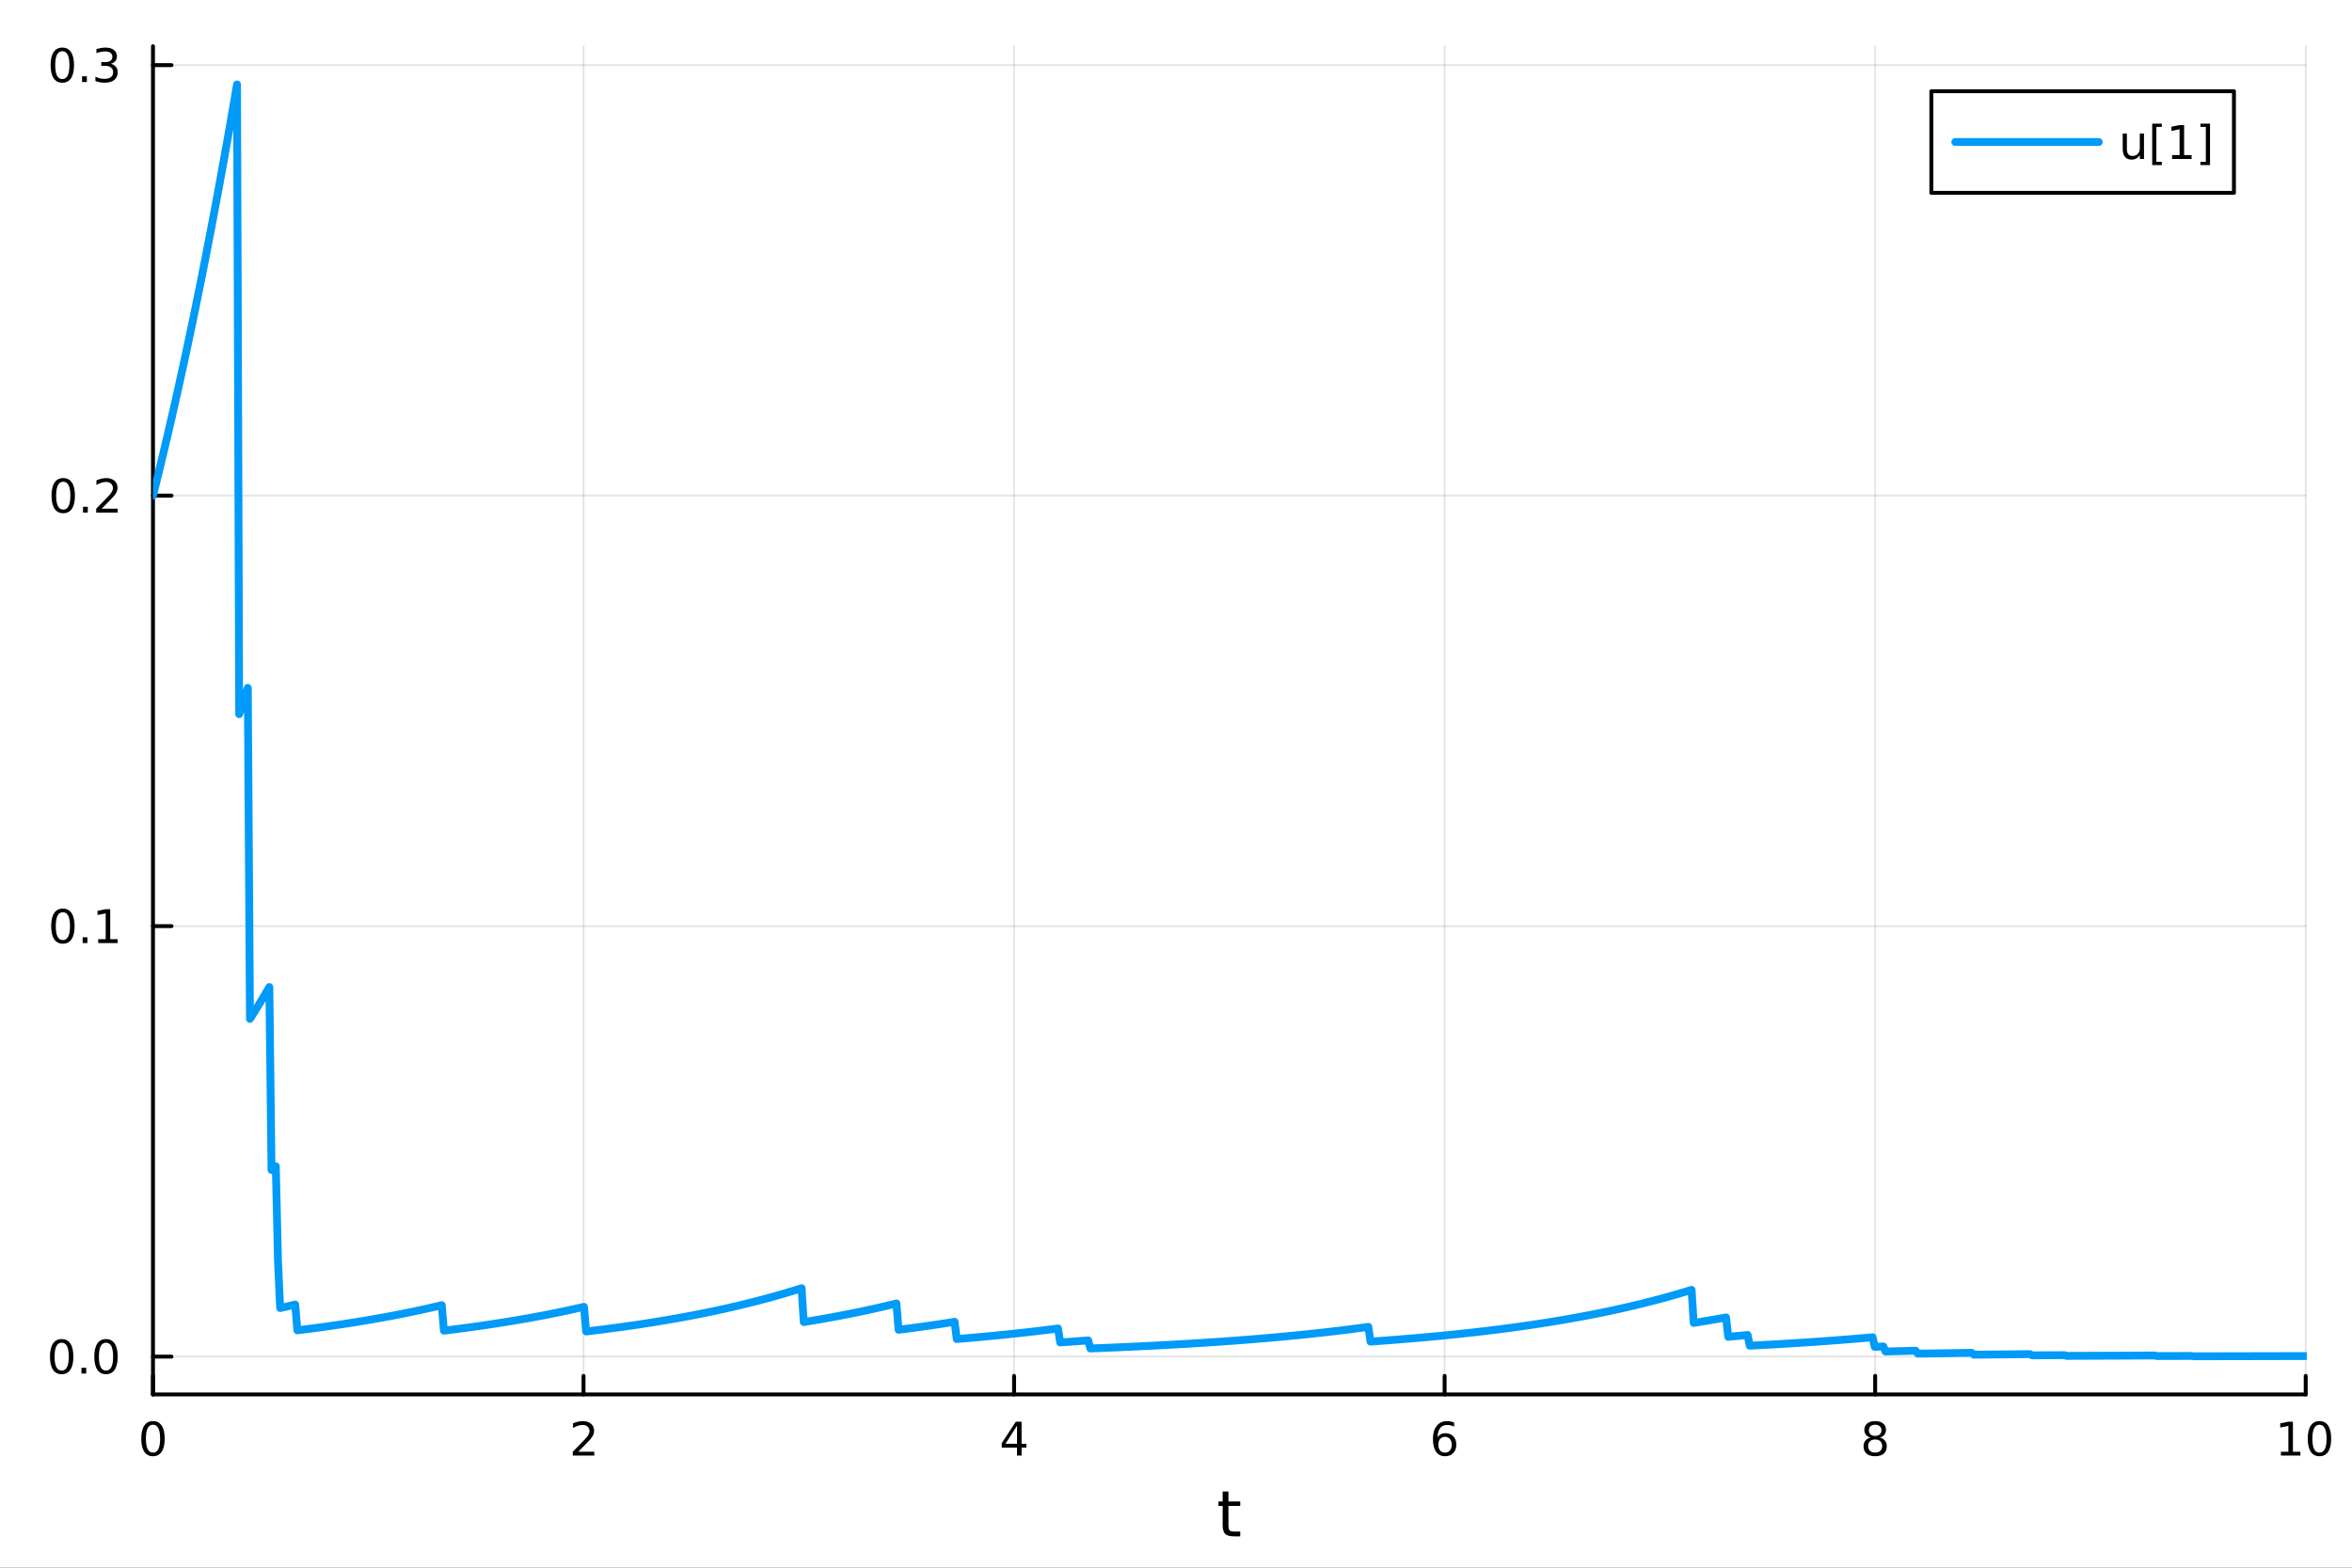 <?xml version="1.0" encoding="utf-8"?>
<svg xmlns="http://www.w3.org/2000/svg" xmlns:xlink="http://www.w3.org/1999/xlink" width="600" height="400" viewBox="0 0 2400 1600">
<rect x="0" y="0" width="2400" height="1600" fill="#333333" stroke="none"/>
<defs>
  <clipPath id="clip880">
    <rect x="0" y="0" width="2400" height="1600"/>
  </clipPath>
</defs>
<path clip-path="url(#clip880)" d="M0 1600 L2400 1600 L2400 0 L0 0  Z" fill="#ffffff" fill-rule="evenodd" fill-opacity="1"/>
<defs>
  <clipPath id="clip881">
    <rect x="480" y="0" width="1681" height="1600"/>
  </clipPath>
</defs>
<path clip-path="url(#clip880)" d="M156.112 1423.18 L2352.76 1423.18 L2352.76 47.244 L156.112 47.244  Z" fill="#ffffff" fill-rule="evenodd" fill-opacity="1"/>
<defs>
  <clipPath id="clip882">
    <rect x="156" y="47" width="2198" height="1377"/>
  </clipPath>
</defs>
<polyline clip-path="url(#clip882)" style="stroke:#000000; stroke-linecap:round; stroke-linejoin:round; stroke-width:2; stroke-opacity:0.1; fill:none" points="156.112,1423.18 156.112,47.244 "/>
<polyline clip-path="url(#clip882)" style="stroke:#000000; stroke-linecap:round; stroke-linejoin:round; stroke-width:2; stroke-opacity:0.1; fill:none" points="595.441,1423.18 595.441,47.244 "/>
<polyline clip-path="url(#clip882)" style="stroke:#000000; stroke-linecap:round; stroke-linejoin:round; stroke-width:2; stroke-opacity:0.1; fill:none" points="1034.77,1423.18 1034.77,47.244 "/>
<polyline clip-path="url(#clip882)" style="stroke:#000000; stroke-linecap:round; stroke-linejoin:round; stroke-width:2; stroke-opacity:0.1; fill:none" points="1474.1,1423.18 1474.1,47.244 "/>
<polyline clip-path="url(#clip882)" style="stroke:#000000; stroke-linecap:round; stroke-linejoin:round; stroke-width:2; stroke-opacity:0.1; fill:none" points="1913.43,1423.18 1913.43,47.244 "/>
<polyline clip-path="url(#clip882)" style="stroke:#000000; stroke-linecap:round; stroke-linejoin:round; stroke-width:2; stroke-opacity:0.1; fill:none" points="2352.76,1423.18 2352.76,47.244 "/>
<polyline clip-path="url(#clip882)" style="stroke:#000000; stroke-linecap:round; stroke-linejoin:round; stroke-width:2; stroke-opacity:0.1; fill:none" points="156.112,1384.58 2352.76,1384.58 "/>
<polyline clip-path="url(#clip882)" style="stroke:#000000; stroke-linecap:round; stroke-linejoin:round; stroke-width:2; stroke-opacity:0.1; fill:none" points="156.112,945.209 2352.76,945.209 "/>
<polyline clip-path="url(#clip882)" style="stroke:#000000; stroke-linecap:round; stroke-linejoin:round; stroke-width:2; stroke-opacity:0.1; fill:none" points="156.112,505.837 2352.76,505.837 "/>
<polyline clip-path="url(#clip882)" style="stroke:#000000; stroke-linecap:round; stroke-linejoin:round; stroke-width:2; stroke-opacity:0.1; fill:none" points="156.112,66.465 2352.76,66.465 "/>
<polyline clip-path="url(#clip880)" style="stroke:#000000; stroke-linecap:round; stroke-linejoin:round; stroke-width:4; stroke-opacity:1; fill:none" points="156.112,1423.18 2352.76,1423.18 "/>
<polyline clip-path="url(#clip880)" style="stroke:#000000; stroke-linecap:round; stroke-linejoin:round; stroke-width:4; stroke-opacity:1; fill:none" points="156.112,1423.18 156.112,1404.28 "/>
<polyline clip-path="url(#clip880)" style="stroke:#000000; stroke-linecap:round; stroke-linejoin:round; stroke-width:4; stroke-opacity:1; fill:none" points="595.441,1423.18 595.441,1404.28 "/>
<polyline clip-path="url(#clip880)" style="stroke:#000000; stroke-linecap:round; stroke-linejoin:round; stroke-width:4; stroke-opacity:1; fill:none" points="1034.77,1423.18 1034.77,1404.28 "/>
<polyline clip-path="url(#clip880)" style="stroke:#000000; stroke-linecap:round; stroke-linejoin:round; stroke-width:4; stroke-opacity:1; fill:none" points="1474.1,1423.18 1474.1,1404.28 "/>
<polyline clip-path="url(#clip880)" style="stroke:#000000; stroke-linecap:round; stroke-linejoin:round; stroke-width:4; stroke-opacity:1; fill:none" points="1913.43,1423.18 1913.43,1404.28 "/>
<polyline clip-path="url(#clip880)" style="stroke:#000000; stroke-linecap:round; stroke-linejoin:round; stroke-width:4; stroke-opacity:1; fill:none" points="2352.76,1423.18 2352.76,1404.28 "/>
<path clip-path="url(#clip880)" d="M156.112 1454.1 Q152.501 1454.1 150.672 1457.66 Q148.867 1461.2 148.867 1468.33 Q148.867 1475.44 150.672 1479.01 Q152.501 1482.55 156.112 1482.55 Q159.746 1482.55 161.552 1479.01 Q163.381 1475.44 163.381 1468.33 Q163.381 1461.2 161.552 1457.66 Q159.746 1454.1 156.112 1454.1 M156.112 1450.39 Q161.922 1450.39 164.978 1455 Q168.057 1459.58 168.057 1468.33 Q168.057 1477.06 164.978 1481.67 Q161.922 1486.25 156.112 1486.25 Q150.302 1486.25 147.223 1481.67 Q144.168 1477.06 144.168 1468.33 Q144.168 1459.58 147.223 1455 Q150.302 1450.39 156.112 1450.39 Z" fill="#000000" fill-rule="nonzero" fill-opacity="1" /><path clip-path="url(#clip880)" d="M590.094 1481.64 L606.413 1481.64 L606.413 1485.58 L584.469 1485.58 L584.469 1481.64 Q587.131 1478.89 591.714 1474.26 Q596.321 1469.61 597.501 1468.27 Q599.746 1465.74 600.626 1464.01 Q601.529 1462.25 601.529 1460.56 Q601.529 1457.8 599.584 1456.07 Q597.663 1454.33 594.561 1454.33 Q592.362 1454.33 589.909 1455.09 Q587.478 1455.86 584.7 1457.41 L584.7 1452.69 Q587.524 1451.55 589.978 1450.97 Q592.432 1450.39 594.469 1450.39 Q599.839 1450.39 603.033 1453.08 Q606.228 1455.77 606.228 1460.26 Q606.228 1462.39 605.418 1464.31 Q604.631 1466.2 602.524 1468.8 Q601.945 1469.47 598.844 1472.69 Q595.742 1475.88 590.094 1481.64 Z" fill="#000000" fill-rule="nonzero" fill-opacity="1" /><path clip-path="url(#clip880)" d="M1037.78 1455.09 L1025.97 1473.54 L1037.78 1473.54 L1037.78 1455.09 M1036.55 1451.02 L1042.43 1451.02 L1042.43 1473.54 L1047.36 1473.54 L1047.36 1477.43 L1042.43 1477.43 L1042.43 1485.58 L1037.78 1485.58 L1037.78 1477.43 L1022.18 1477.43 L1022.18 1472.92 L1036.55 1451.02 Z" fill="#000000" fill-rule="nonzero" fill-opacity="1" /><path clip-path="url(#clip880)" d="M1474.5 1466.44 Q1471.36 1466.44 1469.5 1468.59 Q1467.67 1470.74 1467.67 1474.49 Q1467.67 1478.22 1469.5 1480.39 Q1471.36 1482.55 1474.5 1482.55 Q1477.65 1482.55 1479.48 1480.39 Q1481.33 1478.22 1481.33 1474.49 Q1481.33 1470.74 1479.48 1468.59 Q1477.65 1466.44 1474.5 1466.44 M1483.79 1451.78 L1483.79 1456.04 Q1482.03 1455.21 1480.22 1454.77 Q1478.44 1454.33 1476.68 1454.33 Q1472.05 1454.33 1469.6 1457.45 Q1467.17 1460.58 1466.82 1466.9 Q1468.18 1464.89 1470.24 1463.82 Q1472.3 1462.73 1474.78 1462.73 Q1479.99 1462.73 1483 1465.9 Q1486.03 1469.05 1486.03 1474.49 Q1486.03 1479.82 1482.88 1483.03 Q1479.73 1486.25 1474.5 1486.25 Q1468.51 1486.25 1465.34 1481.67 Q1462.17 1477.06 1462.17 1468.33 Q1462.17 1460.14 1466.05 1455.28 Q1469.94 1450.39 1476.49 1450.39 Q1478.25 1450.39 1480.04 1450.74 Q1481.84 1451.09 1483.79 1451.78 Z" fill="#000000" fill-rule="nonzero" fill-opacity="1" /><path clip-path="url(#clip880)" d="M1913.43 1469.17 Q1910.09 1469.17 1908.17 1470.95 Q1906.27 1472.73 1906.27 1475.86 Q1906.27 1478.98 1908.17 1480.77 Q1910.09 1482.55 1913.43 1482.55 Q1916.76 1482.55 1918.68 1480.77 Q1920.6 1478.96 1920.6 1475.86 Q1920.6 1472.73 1918.68 1470.95 Q1916.78 1469.17 1913.43 1469.17 M1908.75 1467.18 Q1905.74 1466.44 1904.05 1464.38 Q1902.39 1462.32 1902.39 1459.35 Q1902.39 1455.21 1905.33 1452.8 Q1908.29 1450.39 1913.43 1450.39 Q1918.59 1450.39 1921.53 1452.8 Q1924.47 1455.21 1924.47 1459.35 Q1924.47 1462.32 1922.78 1464.38 Q1921.11 1466.44 1918.13 1467.18 Q1921.51 1467.96 1923.38 1470.26 Q1925.28 1472.55 1925.28 1475.86 Q1925.28 1480.88 1922.2 1483.57 Q1919.14 1486.25 1913.43 1486.25 Q1907.71 1486.25 1904.63 1483.57 Q1901.58 1480.88 1901.58 1475.86 Q1901.58 1472.55 1903.47 1470.26 Q1905.37 1467.96 1908.75 1467.18 M1907.04 1459.79 Q1907.04 1462.48 1908.7 1463.98 Q1910.39 1465.49 1913.43 1465.49 Q1916.44 1465.49 1918.13 1463.98 Q1919.84 1462.48 1919.84 1459.79 Q1919.84 1457.11 1918.13 1455.6 Q1916.44 1454.1 1913.43 1454.1 Q1910.39 1454.1 1908.7 1455.6 Q1907.04 1457.11 1907.04 1459.79 Z" fill="#000000" fill-rule="nonzero" fill-opacity="1" /><path clip-path="url(#clip880)" d="M2327.44 1481.64 L2335.08 1481.64 L2335.08 1455.28 L2326.77 1456.95 L2326.77 1452.69 L2335.04 1451.02 L2339.71 1451.02 L2339.71 1481.64 L2347.35 1481.64 L2347.35 1485.58 L2327.44 1485.58 L2327.44 1481.64 Z" fill="#000000" fill-rule="nonzero" fill-opacity="1" /><path clip-path="url(#clip880)" d="M2366.8 1454.1 Q2363.18 1454.1 2361.36 1457.66 Q2359.55 1461.2 2359.55 1468.33 Q2359.55 1475.44 2361.36 1479.01 Q2363.18 1482.55 2366.8 1482.55 Q2370.43 1482.55 2372.23 1479.01 Q2374.06 1475.44 2374.06 1468.33 Q2374.06 1461.2 2372.23 1457.66 Q2370.43 1454.1 2366.8 1454.1 M2366.8 1450.39 Q2372.61 1450.39 2375.66 1455 Q2378.74 1459.58 2378.74 1468.33 Q2378.74 1477.06 2375.66 1481.67 Q2372.61 1486.25 2366.8 1486.25 Q2360.99 1486.25 2357.91 1481.67 Q2354.85 1477.06 2354.85 1468.33 Q2354.85 1459.58 2357.91 1455 Q2360.99 1450.39 2366.8 1450.39 Z" fill="#000000" fill-rule="nonzero" fill-opacity="1" /><path clip-path="url(#clip880)" d="M1253.5 1522.27 L1253.5 1532.4 L1265.56 1532.4 L1265.56 1536.95 L1253.5 1536.95 L1253.5 1556.3 Q1253.5 1560.66 1254.67 1561.9 Q1255.88 1563.14 1259.54 1563.14 L1265.56 1563.14 L1265.56 1568.04 L1259.54 1568.04 Q1252.76 1568.04 1250.18 1565.53 Q1247.61 1562.98 1247.61 1556.3 L1247.61 1536.95 L1243.31 1536.95 L1243.31 1532.4 L1247.61 1532.4 L1247.61 1522.27 L1253.5 1522.27 Z" fill="#000000" fill-rule="nonzero" fill-opacity="1" /><polyline clip-path="url(#clip880)" style="stroke:#000000; stroke-linecap:round; stroke-linejoin:round; stroke-width:4; stroke-opacity:1; fill:none" points="156.112,1423.18 156.112,47.244 "/>
<polyline clip-path="url(#clip880)" style="stroke:#000000; stroke-linecap:round; stroke-linejoin:round; stroke-width:4; stroke-opacity:1; fill:none" points="156.112,1384.58 175.01,1384.58 "/>
<polyline clip-path="url(#clip880)" style="stroke:#000000; stroke-linecap:round; stroke-linejoin:round; stroke-width:4; stroke-opacity:1; fill:none" points="156.112,945.209 175.01,945.209 "/>
<polyline clip-path="url(#clip880)" style="stroke:#000000; stroke-linecap:round; stroke-linejoin:round; stroke-width:4; stroke-opacity:1; fill:none" points="156.112,505.837 175.01,505.837 "/>
<polyline clip-path="url(#clip880)" style="stroke:#000000; stroke-linecap:round; stroke-linejoin:round; stroke-width:4; stroke-opacity:1; fill:none" points="156.112,66.465 175.01,66.465 "/>
<path clip-path="url(#clip880)" d="M62.937 1370.38 Q59.325 1370.38 57.497 1373.94 Q55.691 1377.49 55.691 1384.62 Q55.691 1391.72 57.497 1395.29 Q59.325 1398.83 62.937 1398.83 Q66.571 1398.83 68.376 1395.29 Q70.205 1391.72 70.205 1384.62 Q70.205 1377.49 68.376 1373.94 Q66.571 1370.38 62.937 1370.38 M62.937 1366.68 Q68.747 1366.68 71.802 1371.28 Q74.881 1375.87 74.881 1384.62 Q74.881 1393.34 71.802 1397.95 Q68.747 1402.53 62.937 1402.53 Q57.126 1402.53 54.048 1397.95 Q50.992 1393.34 50.992 1384.62 Q50.992 1375.87 54.048 1371.28 Q57.126 1366.68 62.937 1366.68 Z" fill="#000000" fill-rule="nonzero" fill-opacity="1" /><path clip-path="url(#clip880)" d="M83.098 1395.98 L87.983 1395.98 L87.983 1401.86 L83.098 1401.86 L83.098 1395.98 Z" fill="#000000" fill-rule="nonzero" fill-opacity="1" /><path clip-path="url(#clip880)" d="M108.168 1370.38 Q104.557 1370.38 102.728 1373.94 Q100.922 1377.49 100.922 1384.62 Q100.922 1391.72 102.728 1395.29 Q104.557 1398.83 108.168 1398.83 Q111.802 1398.83 113.608 1395.29 Q115.436 1391.72 115.436 1384.62 Q115.436 1377.49 113.608 1373.94 Q111.802 1370.38 108.168 1370.38 M108.168 1366.68 Q113.978 1366.68 117.033 1371.28 Q120.112 1375.87 120.112 1384.62 Q120.112 1393.34 117.033 1397.95 Q113.978 1402.53 108.168 1402.53 Q102.358 1402.53 99.279 1397.95 Q96.223 1393.34 96.223 1384.62 Q96.223 1375.87 99.279 1371.28 Q102.358 1366.68 108.168 1366.68 Z" fill="#000000" fill-rule="nonzero" fill-opacity="1" /><path clip-path="url(#clip880)" d="M64.163 931.008 Q60.552 931.008 58.724 934.572 Q56.918 938.114 56.918 945.244 Q56.918 952.35 58.724 955.915 Q60.552 959.456 64.163 959.456 Q67.798 959.456 69.603 955.915 Q71.432 952.35 71.432 945.244 Q71.432 938.114 69.603 934.572 Q67.798 931.008 64.163 931.008 M64.163 927.304 Q69.974 927.304 73.029 931.91 Q76.108 936.494 76.108 945.244 Q76.108 953.97 73.029 958.577 Q69.974 963.16 64.163 963.16 Q58.353 963.16 55.275 958.577 Q52.219 953.97 52.219 945.244 Q52.219 936.494 55.275 931.91 Q58.353 927.304 64.163 927.304 Z" fill="#000000" fill-rule="nonzero" fill-opacity="1" /><path clip-path="url(#clip880)" d="M84.325 956.609 L89.21 956.609 L89.21 962.489 L84.325 962.489 L84.325 956.609 Z" fill="#000000" fill-rule="nonzero" fill-opacity="1" /><path clip-path="url(#clip880)" d="M100.205 958.554 L107.844 958.554 L107.844 932.188 L99.534 933.855 L99.534 929.595 L107.797 927.929 L112.473 927.929 L112.473 958.554 L120.112 958.554 L120.112 962.489 L100.205 962.489 L100.205 958.554 Z" fill="#000000" fill-rule="nonzero" fill-opacity="1" /><path clip-path="url(#clip880)" d="M64.534 491.635 Q60.923 491.635 59.094 495.2 Q57.288 498.742 57.288 505.871 Q57.288 512.978 59.094 516.543 Q60.923 520.084 64.534 520.084 Q68.168 520.084 69.974 516.543 Q71.802 512.978 71.802 505.871 Q71.802 498.742 69.974 495.2 Q68.168 491.635 64.534 491.635 M64.534 487.932 Q70.344 487.932 73.399 492.538 Q76.478 497.121 76.478 505.871 Q76.478 514.598 73.399 519.205 Q70.344 523.788 64.534 523.788 Q58.724 523.788 55.645 519.205 Q52.589 514.598 52.589 505.871 Q52.589 497.121 55.645 492.538 Q58.724 487.932 64.534 487.932 Z" fill="#000000" fill-rule="nonzero" fill-opacity="1" /><path clip-path="url(#clip880)" d="M84.696 517.237 L89.58 517.237 L89.58 523.117 L84.696 523.117 L84.696 517.237 Z" fill="#000000" fill-rule="nonzero" fill-opacity="1" /><path clip-path="url(#clip880)" d="M103.793 519.181 L120.112 519.181 L120.112 523.117 L98.168 523.117 L98.168 519.181 Q100.83 516.427 105.413 511.797 Q110.02 507.145 111.2 505.802 Q113.445 503.279 114.325 501.543 Q115.228 499.783 115.228 498.094 Q115.228 495.339 113.283 493.603 Q111.362 491.867 108.26 491.867 Q106.061 491.867 103.608 492.631 Q101.177 493.395 98.399 494.946 L98.399 490.223 Q101.223 489.089 103.677 488.51 Q106.131 487.932 108.168 487.932 Q113.538 487.932 116.733 490.617 Q119.927 493.302 119.927 497.793 Q119.927 499.922 119.117 501.844 Q118.33 503.742 116.223 506.334 Q115.645 507.006 112.543 510.223 Q109.441 513.418 103.793 519.181 Z" fill="#000000" fill-rule="nonzero" fill-opacity="1" /><path clip-path="url(#clip880)" d="M63.585 52.263 Q59.974 52.263 58.145 55.828 Q56.339 59.37 56.339 66.499 Q56.339 73.606 58.145 77.17 Q59.974 80.712 63.585 80.712 Q67.219 80.712 69.024 77.17 Q70.853 73.606 70.853 66.499 Q70.853 59.37 69.024 55.828 Q67.219 52.263 63.585 52.263 M63.585 48.559 Q69.395 48.559 72.45 53.166 Q75.529 57.749 75.529 66.499 Q75.529 75.226 72.45 79.832 Q69.395 84.416 63.585 84.416 Q57.775 84.416 54.696 79.832 Q51.64 75.226 51.64 66.499 Q51.64 57.749 54.696 53.166 Q57.775 48.559 63.585 48.559 Z" fill="#000000" fill-rule="nonzero" fill-opacity="1" /><path clip-path="url(#clip880)" d="M83.747 77.865 L88.631 77.865 L88.631 83.745 L83.747 83.745 L83.747 77.865 Z" fill="#000000" fill-rule="nonzero" fill-opacity="1" /><path clip-path="url(#clip880)" d="M112.983 65.11 Q116.339 65.828 118.214 68.096 Q120.112 70.365 120.112 73.698 Q120.112 78.814 116.594 81.615 Q113.075 84.416 106.594 84.416 Q104.418 84.416 102.103 83.976 Q99.811 83.559 97.358 82.703 L97.358 78.189 Q99.302 79.323 101.617 79.902 Q103.932 80.481 106.455 80.481 Q110.853 80.481 113.145 78.745 Q115.459 77.008 115.459 73.698 Q115.459 70.643 113.307 68.93 Q111.177 67.194 107.358 67.194 L103.33 67.194 L103.33 63.351 L107.543 63.351 Q110.992 63.351 112.82 61.985 Q114.649 60.596 114.649 58.004 Q114.649 55.342 112.751 53.93 Q110.876 52.495 107.358 52.495 Q105.436 52.495 103.237 52.911 Q101.038 53.328 98.399 54.208 L98.399 50.041 Q101.061 49.3 103.376 48.93 Q105.714 48.559 107.774 48.559 Q113.098 48.559 116.2 50.99 Q119.302 53.397 119.302 57.518 Q119.302 60.388 117.658 62.379 Q116.015 64.346 112.983 65.11 Z" fill="#000000" fill-rule="nonzero" fill-opacity="1" /><polyline clip-path="url(#clip882)" style="stroke:#009af9; stroke-linecap:round; stroke-linejoin:round; stroke-width:8; stroke-opacity:1; fill:none" points="156.112,505.837 158.311,496.996 160.51,488.067 162.709,479.048 164.907,469.938 167.106,460.736 169.305,451.442 171.504,442.054 173.703,432.572 175.902,422.995 178.101,413.321 180.299,403.55 182.498,393.68 184.697,383.712 186.896,373.643 189.095,363.472 191.294,353.2 193.492,342.824 195.691,332.343 197.89,321.758 200.089,311.065 202.288,300.265 204.487,289.357 206.686,278.339 208.884,267.21 211.083,255.969 213.282,244.614 215.481,233.146 217.68,221.562 219.879,209.862 222.077,198.044 224.276,186.107 226.475,174.05 228.674,161.872 230.873,149.571 233.072,137.146 235.27,124.597 237.469,111.921 239.668,99.118 241.867,86.186 244.066,728.852 246.265,722.255 248.464,715.592 250.662,708.862 252.861,702.064 255.06,1039.89 257.259,1036.42 259.458,1032.92 261.657,1029.38 263.855,1025.81 266.054,1022.2 268.253,1018.55 270.452,1014.87 272.651,1011.15 274.85,1007.39 277.048,1194.09 279.247,1192.17 281.446,1190.24 283.645,1286.43 285.844,1335.01 288.043,1334.51 290.242,1334.01 292.44,1333.5 294.639,1332.99 296.838,1332.47 299.037,1331.94 301.236,1331.42 303.435,1357.73 305.633,1357.46 307.832,1357.19 310.031,1356.91 312.23,1356.63 314.429,1356.35 316.628,1356.07 318.826,1355.78 321.025,1355.49 323.224,1355.2 325.423,1354.9 327.622,1354.61 329.821,1354.3 332.02,1354 334.218,1353.69 336.417,1353.38 338.616,1353.07 340.815,1352.75 343.014,1352.43 345.213,1352.11 347.411,1351.78 349.61,1351.45 351.809,1351.12 354.008,1350.78 356.207,1350.44 358.406,1350.1 360.604,1349.75 362.803,1349.4 365.002,1349.04 367.201,1348.69 369.4,1348.33 371.599,1347.96 373.798,1347.59 375.996,1347.22 378.195,1346.84 380.394,1346.47 382.593,1346.08 384.792,1345.69 386.991,1345.3 389.189,1344.91 391.388,1344.51 393.587,1344.11 395.786,1343.7 397.985,1343.29 400.184,1342.87 402.382,1342.45 404.581,1342.03 406.78,1341.6 408.979,1341.17 411.178,1340.73 413.377,1340.29 415.576,1339.84 417.774,1339.39 419.973,1338.94 422.172,1338.48 424.371,1338.02 426.57,1337.55 428.769,1337.08 430.967,1336.6 433.166,1336.11 435.365,1335.63 437.564,1335.13 439.763,1334.64 441.962,1334.13 444.161,1333.63 446.359,1333.11 448.558,1332.6 450.757,1332.07 452.956,1358.06 455.155,1357.8 457.354,1357.53 459.552,1357.25 461.751,1356.98 463.95,1356.7 466.149,1356.42 468.348,1356.14 470.547,1355.85 472.745,1355.56 474.944,1355.27 477.143,1354.98 479.342,1354.68 481.541,1354.38 483.74,1354.07 485.939,1353.77 488.137,1353.46 490.336,1353.14 492.535,1352.83 494.734,1352.51 496.933,1352.19 499.132,1351.86 501.33,1351.53 503.529,1351.2 505.728,1350.86 507.927,1350.52 510.126,1350.18 512.325,1349.83 514.523,1349.48 516.722,1349.13 518.921,1348.78 521.12,1348.41 523.319,1348.05 525.518,1347.68 527.717,1347.31 529.915,1346.94 532.114,1346.56 534.313,1346.18 536.512,1345.79 538.711,1345.4 540.91,1345.01 543.108,1344.61 545.307,1344.21 547.506,1343.8 549.705,1343.39 551.904,1342.97 554.103,1342.56 556.301,1342.13 558.5,1341.71 560.699,1341.27 562.898,1340.84 565.097,1340.4 567.296,1339.95 569.495,1339.51 571.693,1339.05 573.892,1338.59 576.091,1338.13 578.29,1337.66 580.489,1337.19 582.688,1336.72 584.886,1336.23 587.085,1335.75 589.284,1335.26 591.483,1334.76 593.682,1334.26 595.881,1333.75 598.079,1358.91 600.278,1358.65 602.477,1358.39 604.676,1358.13 606.875,1357.86 609.074,1357.59 611.273,1357.32 613.471,1357.05 615.67,1356.77 617.869,1356.49 620.068,1356.21 622.267,1355.92 624.466,1355.63 626.664,1355.34 628.863,1355.05 631.062,1354.75 633.261,1354.45 635.46,1354.15 637.659,1353.84 639.858,1353.53 642.056,1353.22 644.255,1352.91 646.454,1352.59 648.653,1352.27 650.852,1351.94 653.051,1351.61 655.249,1351.28 657.448,1350.95 659.647,1350.61 661.846,1350.26 664.045,1349.92 666.244,1349.57 668.442,1349.22 670.641,1348.86 672.84,1348.5 675.039,1348.14 677.238,1347.77 679.437,1347.4 681.636,1347.03 683.834,1346.65 686.033,1346.27 688.232,1345.88 690.431,1345.5 692.63,1345.1 694.829,1344.71 697.027,1344.3 699.226,1343.9 701.425,1343.49 703.624,1343.08 705.823,1342.66 708.022,1342.24 710.22,1341.81 712.419,1341.38 714.618,1340.95 716.817,1340.51 719.016,1340.06 721.215,1339.62 723.414,1339.16 725.612,1338.71 727.811,1338.25 730.01,1337.78 732.209,1337.31 734.408,1336.83 736.607,1336.35 738.805,1335.87 741.004,1335.38 743.203,1334.88 745.402,1334.38 747.601,1333.88 749.8,1333.37 751.998,1332.85 754.197,1332.33 756.396,1331.81 758.595,1331.27 760.794,1330.74 762.993,1330.2 765.192,1329.65 767.39,1329.1 769.589,1328.54 771.788,1327.98 773.987,1327.41 776.186,1326.83 778.385,1326.25 780.583,1325.66 782.782,1325.07 784.981,1324.47 787.18,1323.87 789.379,1323.26 791.578,1322.64 793.776,1322.02 795.975,1321.39 798.174,1320.75 800.373,1320.11 802.572,1319.46 804.771,1318.8 806.97,1318.14 809.168,1317.47 811.367,1316.8 813.566,1316.12 815.765,1315.43 817.964,1314.73 820.163,1349.31 822.361,1348.95 824.56,1348.59 826.759,1348.23 828.958,1347.86 831.157,1347.49 833.356,1347.12 835.554,1346.75 837.753,1346.36 839.952,1345.98 842.151,1345.59 844.35,1345.2 846.549,1344.8 848.748,1344.4 850.946,1344 853.145,1343.59 855.344,1343.18 857.543,1342.76 859.742,1342.34 861.941,1341.92 864.139,1341.49 866.338,1341.05 868.537,1340.62 870.736,1340.17 872.935,1339.73 875.134,1339.27 877.333,1338.82 879.531,1338.36 881.73,1337.89 883.929,1337.42 886.128,1336.95 888.327,1336.47 890.526,1335.99 892.724,1335.5 894.923,1335 897.122,1334.51 899.321,1334 901.52,1333.49 903.719,1332.98 905.917,1332.46 908.116,1331.93 910.315,1331.41 912.514,1330.87 914.713,1330.33 916.912,1357.18 919.111,1356.91 921.309,1356.63 923.508,1356.35 925.707,1356.06 927.906,1355.78 930.105,1355.49 932.304,1355.19 934.502,1354.9 936.701,1354.6 938.9,1354.3 941.099,1353.99 943.298,1353.69 945.497,1353.37 947.695,1353.06 949.894,1352.74 952.093,1352.42 954.292,1352.1 956.491,1351.77 958.69,1351.44 960.889,1351.11 963.087,1350.77 965.286,1350.43 967.485,1350.09 969.684,1349.74 971.883,1349.39 974.082,1349.04 976.28,1366.63 978.479,1366.45 980.678,1366.27 982.877,1366.08 985.076,1365.9 987.275,1365.71 989.473,1365.52 991.672,1365.33 993.871,1365.13 996.07,1364.94 998.269,1364.74 1000.47,1364.54 1002.67,1364.34 1004.87,1364.14 1007.06,1363.93 1009.26,1363.72 1011.46,1363.51 1013.66,1363.3 1015.86,1363.09 1018.06,1362.87 1020.26,1362.65 1022.46,1362.43 1024.65,1362.21 1026.85,1361.98 1029.05,1361.76 1031.25,1361.53 1033.45,1361.29 1035.65,1361.06 1037.85,1360.82 1040.05,1360.58 1042.25,1360.34 1044.44,1360.1 1046.64,1359.85 1048.84,1359.6 1051.04,1359.35 1053.24,1359.1 1055.44,1358.84 1057.64,1358.58 1059.84,1358.32 1062.04,1358.06 1064.23,1357.79 1066.43,1357.52 1068.63,1357.25 1070.83,1356.97 1073.03,1356.7 1075.23,1356.42 1077.43,1356.13 1079.63,1355.85 1081.82,1370.07 1084.02,1369.92 1086.22,1369.78 1088.42,1369.63 1090.62,1369.48 1092.82,1369.32 1095.02,1369.17 1097.22,1369.02 1099.42,1368.86 1101.61,1368.7 1103.81,1368.54 1106.01,1368.38 1108.21,1368.22 1110.41,1368.05 1112.61,1376.23 1114.81,1376.15 1117.01,1376.06 1119.21,1375.98 1121.4,1375.89 1123.6,1375.81 1125.8,1375.72 1128,1375.63 1130.2,1375.54 1132.4,1375.45 1134.6,1375.35 1136.8,1375.26 1138.99,1375.17 1141.19,1375.07 1143.39,1374.98 1145.59,1374.88 1147.79,1374.78 1149.99,1374.69 1152.19,1374.59 1154.39,1374.49 1156.59,1374.38 1158.78,1374.28 1160.98,1374.18 1163.18,1374.07 1165.38,1373.97 1167.58,1373.86 1169.78,1373.75 1171.98,1373.64 1174.18,1373.53 1176.38,1373.42 1178.57,1373.31 1180.77,1373.2 1182.97,1373.08 1185.17,1372.97 1187.37,1372.85 1189.57,1372.73 1191.77,1372.61 1193.97,1372.49 1196.16,1372.37 1198.36,1372.25 1200.56,1372.12 1202.76,1372 1204.96,1371.87 1207.16,1371.74 1209.36,1371.61 1211.56,1371.48 1213.76,1371.35 1215.95,1371.22 1218.15,1371.08 1220.35,1370.95 1222.55,1370.81 1224.75,1370.67 1226.95,1370.53 1229.15,1370.39 1231.35,1370.25 1233.55,1370.11 1235.74,1369.96 1237.94,1369.81 1240.14,1369.66 1242.34,1369.51 1244.54,1369.36 1246.74,1369.21 1248.94,1369.05 1251.14,1368.9 1253.33,1368.74 1255.53,1368.58 1257.73,1368.42 1259.93,1368.26 1262.13,1368.09 1264.33,1367.93 1266.53,1367.76 1268.73,1367.59 1270.93,1367.42 1273.12,1367.25 1275.32,1367.07 1277.52,1366.9 1279.72,1366.72 1281.92,1366.54 1284.12,1366.36 1286.32,1366.17 1288.52,1365.99 1290.71,1365.8 1292.91,1365.61 1295.11,1365.42 1297.31,1365.23 1299.51,1365.03 1301.71,1364.84 1303.91,1364.64 1306.11,1364.44 1308.31,1364.24 1310.5,1364.03 1312.7,1363.82 1314.9,1363.62 1317.1,1363.41 1319.3,1363.19 1321.5,1362.98 1323.7,1362.76 1325.9,1362.54 1328.1,1362.32 1330.29,1362.09 1332.49,1361.87 1334.69,1361.64 1336.89,1361.41 1339.09,1361.18 1341.29,1360.94 1343.49,1360.7 1345.69,1360.46 1347.88,1360.22 1350.08,1359.97 1352.28,1359.73 1354.48,1359.48 1356.68,1359.22 1358.88,1358.97 1361.08,1358.71 1363.28,1358.45 1365.48,1358.19 1367.67,1357.92 1369.87,1357.65 1372.07,1357.38 1374.27,1357.11 1376.47,1356.83 1378.67,1356.55 1380.87,1356.27 1383.07,1355.99 1385.27,1355.7 1387.46,1355.41 1389.66,1355.12 1391.86,1354.82 1394.06,1354.52 1396.26,1354.22 1398.46,1369.25 1400.66,1369.09 1402.86,1368.94 1405.05,1368.78 1407.25,1368.62 1409.45,1368.46 1411.65,1368.3 1413.85,1368.13 1416.05,1367.97 1418.25,1367.8 1420.45,1367.63 1422.65,1367.46 1424.84,1367.29 1427.04,1367.12 1429.24,1366.94 1431.44,1366.76 1433.64,1366.58 1435.84,1366.4 1438.04,1366.22 1440.24,1366.03 1442.44,1365.85 1444.63,1365.66 1446.83,1365.47 1449.03,1365.28 1451.23,1365.08 1453.43,1364.89 1455.63,1364.69 1457.83,1364.49 1460.03,1364.29 1462.22,1364.08 1464.42,1363.88 1466.62,1363.67 1468.82,1363.46 1471.02,1363.24 1473.22,1363.03 1475.42,1362.81 1477.62,1362.59 1479.82,1362.37 1482.01,1362.15 1484.21,1361.92 1486.41,1361.7 1488.61,1361.47 1490.81,1361.23 1493.01,1361 1495.21,1360.76 1497.41,1360.52 1499.6,1360.28 1501.8,1360.03 1504,1359.79 1506.2,1359.54 1508.4,1359.29 1510.6,1359.03 1512.8,1358.77 1515,1358.52 1517.2,1358.25 1519.39,1357.99 1521.59,1357.72 1523.79,1357.45 1525.99,1357.18 1528.19,1356.9 1530.39,1356.62 1532.59,1356.34 1534.79,1356.06 1536.99,1355.77 1539.18,1355.48 1541.38,1355.19 1543.58,1354.89 1545.78,1354.59 1547.98,1354.29 1550.18,1353.99 1552.38,1353.68 1554.58,1353.37 1556.77,1353.06 1558.97,1352.74 1561.17,1352.42 1563.37,1352.09 1565.57,1351.77 1567.77,1351.44 1569.97,1351.1 1572.17,1350.77 1574.37,1350.43 1576.56,1350.08 1578.76,1349.74 1580.96,1349.39 1583.16,1349.03 1585.36,1348.67 1587.56,1348.31 1589.76,1347.95 1591.96,1347.58 1594.16,1347.21 1596.35,1346.83 1598.55,1346.45 1600.75,1346.07 1602.95,1345.68 1605.15,1345.29 1607.35,1344.89 1609.55,1344.49 1611.75,1344.09 1613.94,1343.68 1616.14,1343.27 1618.34,1342.86 1620.54,1342.44 1622.74,1342.01 1624.94,1341.58 1627.14,1341.15 1629.34,1340.72 1631.54,1340.27 1633.73,1339.83 1635.93,1339.38 1638.13,1338.92 1640.33,1338.46 1642.53,1338 1644.73,1337.53 1646.93,1337.06 1649.13,1336.58 1651.33,1336.1 1653.52,1335.61 1655.72,1335.12 1657.92,1334.62 1660.12,1334.12 1662.32,1333.61 1664.52,1333.1 1666.72,1332.58 1668.92,1332.05 1671.11,1331.53 1673.31,1330.99 1675.51,1330.45 1677.71,1329.91 1679.91,1329.36 1682.11,1328.8 1684.31,1328.24 1686.51,1327.68 1688.71,1327.1 1690.9,1326.52 1693.1,1325.94 1695.3,1325.35 1697.5,1324.75 1699.7,1324.15 1701.9,1323.54 1704.1,1322.93 1706.3,1322.31 1708.5,1321.68 1710.69,1321.05 1712.89,1320.41 1715.09,1319.77 1717.29,1319.11 1719.49,1318.46 1721.69,1317.79 1723.89,1317.12 1726.09,1316.44 1728.28,1350.17 1730.48,1349.82 1732.68,1349.47 1734.88,1349.12 1737.08,1348.76 1739.28,1348.4 1741.48,1348.04 1743.68,1347.67 1745.88,1347.3 1748.07,1346.92 1750.27,1346.54 1752.47,1346.16 1754.67,1345.78 1756.87,1345.39 1759.07,1344.99 1761.27,1344.59 1763.47,1364.39 1765.66,1364.18 1767.86,1363.98 1770.06,1363.77 1772.26,1363.56 1774.46,1363.35 1776.66,1363.14 1778.86,1362.92 1781.06,1362.7 1783.26,1362.48 1785.45,1373.42 1787.65,1373.31 1789.85,1373.19 1792.05,1373.08 1794.25,1372.96 1796.45,1372.85 1798.65,1372.73 1800.85,1372.61 1803.05,1372.49 1805.24,1372.37 1807.44,1372.25 1809.64,1372.12 1811.84,1372 1814.04,1371.87 1816.24,1371.74 1818.44,1371.61 1820.64,1371.48 1822.83,1371.35 1825.03,1371.22 1827.23,1371.08 1829.43,1370.95 1831.63,1370.81 1833.83,1370.67 1836.03,1370.53 1838.23,1370.39 1840.43,1370.25 1842.62,1370.1 1844.82,1369.96 1847.02,1369.81 1849.22,1369.66 1851.42,1369.51 1853.62,1369.36 1855.82,1369.21 1858.02,1369.05 1860.22,1368.9 1862.41,1368.74 1864.61,1368.58 1866.81,1368.42 1869.01,1368.25 1871.21,1368.09 1873.41,1367.92 1875.61,1367.76 1877.81,1367.59 1880,1367.42 1882.2,1367.24 1884.4,1367.07 1886.6,1366.89 1888.8,1366.72 1891,1366.54 1893.2,1366.35 1895.4,1366.17 1897.6,1365.99 1899.79,1365.8 1901.99,1365.61 1904.19,1365.42 1906.39,1365.23 1908.59,1365.03 1910.79,1364.83 1912.99,1374.61 1915.19,1374.51 1917.39,1374.41 1919.58,1374.3 1921.78,1374.2 1923.98,1379.34 1926.18,1379.29 1928.38,1379.23 1930.58,1379.18 1932.78,1379.12 1934.98,1379.07 1937.17,1379.01 1939.37,1378.96 1941.57,1378.9 1943.77,1378.84 1945.97,1378.79 1948.17,1378.73 1950.37,1378.67 1952.57,1378.61 1954.77,1378.55 1956.96,1381.54 1959.16,1381.5 1961.36,1381.47 1963.56,1381.44 1965.76,1381.41 1967.96,1381.38 1970.16,1381.35 1972.36,1381.31 1974.55,1381.28 1976.75,1381.25 1978.95,1381.21 1981.15,1381.18 1983.35,1381.15 1985.55,1381.11 1987.75,1381.08 1989.95,1381.04 1992.15,1381.01 1994.34,1380.97 1996.54,1380.93 1998.74,1380.9 2000.94,1380.86 2003.14,1380.82 2005.34,1380.78 2007.54,1380.75 2009.74,1380.71 2011.94,1380.67 2014.13,1382.61 2016.33,1382.59 2018.53,1382.57 2020.73,1382.55 2022.93,1382.52 2025.13,1382.5 2027.33,1382.48 2029.53,1382.46 2031.72,1382.44 2033.92,1382.42 2036.12,1382.4 2038.32,1382.38 2040.52,1382.35 2042.72,1382.33 2044.92,1382.31 2047.12,1382.29 2049.32,1382.26 2051.51,1382.24 2053.71,1382.22 2055.91,1382.19 2058.11,1382.17 2060.31,1382.14 2062.51,1382.12 2064.71,1382.09 2066.91,1382.07 2069.11,1382.04 2071.3,1382.02 2073.5,1383.29 2075.7,1383.27 2077.9,1383.26 2080.1,1383.25 2082.3,1383.23 2084.5,1383.22 2086.7,1383.21 2088.89,1383.19 2091.09,1383.18 2093.29,1383.16 2095.49,1383.15 2097.69,1383.14 2099.89,1383.12 2102.09,1383.11 2104.29,1383.09 2106.49,1383.08 2108.68,1383.82 2110.88,1383.81 2113.08,1383.81 2115.28,1383.8 2117.48,1383.79 2119.68,1383.78 2121.88,1383.77 2124.08,1383.77 2126.28,1383.76 2128.47,1383.75 2130.67,1383.74 2132.87,1383.73 2135.07,1383.72 2137.27,1383.72 2139.47,1383.71 2141.67,1383.7 2143.87,1383.69 2146.06,1383.68 2148.26,1383.67 2150.46,1383.66 2152.66,1383.65 2154.86,1383.64 2157.06,1383.63 2159.26,1383.62 2161.46,1383.62 2163.66,1383.61 2165.85,1383.6 2168.05,1383.59 2170.25,1383.58 2172.45,1383.57 2174.65,1383.56 2176.85,1383.55 2179.05,1383.53 2181.25,1383.52 2183.45,1383.51 2185.64,1383.5 2187.84,1383.49 2190.04,1383.48 2192.24,1383.47 2194.44,1383.46 2196.64,1383.45 2198.84,1383.44 2201.04,1384 2203.23,1384 2205.43,1383.99 2207.63,1383.99 2209.83,1383.98 2212.03,1383.97 2214.23,1383.97 2216.43,1383.96 2218.63,1383.95 2220.83,1383.95 2223.02,1383.94 2225.22,1383.94 2227.42,1383.93 2229.62,1383.92 2231.82,1383.92 2234.02,1383.91 2236.22,1383.9 2238.42,1384.24 2240.61,1384.23 2242.81,1384.23 2245.01,1384.23 2247.21,1384.22 2249.41,1384.22 2251.61,1384.22 2253.81,1384.21 2256.01,1384.21 2258.21,1384.21 2260.4,1384.2 2262.6,1384.2 2264.8,1384.19 2267,1384.19 2269.2,1384.19 2271.4,1384.18 2273.6,1384.18 2275.8,1384.17 2278,1384.17 2280.19,1384.17 2282.39,1384.16 2284.59,1384.16 2286.79,1384.15 2288.99,1384.15 2291.19,1384.15 2293.39,1384.14 2295.59,1384.14 2297.78,1384.13 2299.98,1384.13 2302.18,1384.12 2304.38,1384.12 2306.58,1384.11 2308.78,1384.11 2310.98,1384.1 2313.18,1384.1 2315.38,1384.09 2317.57,1384.09 2319.77,1384.08 2321.97,1384.08 2324.17,1384.07 2326.37,1384.07 2328.57,1384.06 2330.77,1384.06 2332.97,1384.05 2335.17,1384.05 2337.36,1384.04 2339.56,1384.04 2341.76,1384.03 2343.96,1384.03 2346.16,1384.02 2348.36,1384.02 2350.56,1384.01 2352.76,1384 "/>
<path clip-path="url(#clip880)" d="M1970.77 196.789 L2279.53 196.789 L2279.53 93.109 L1970.77 93.109  Z" fill="#ffffff" fill-rule="evenodd" fill-opacity="1"/>
<polyline clip-path="url(#clip880)" style="stroke:#000000; stroke-linecap:round; stroke-linejoin:round; stroke-width:4; stroke-opacity:1; fill:none" points="1970.77,196.789 2279.53,196.789 2279.53,93.109 1970.77,93.109 1970.77,196.789 "/>
<polyline clip-path="url(#clip880)" style="stroke:#009af9; stroke-linecap:round; stroke-linejoin:round; stroke-width:8; stroke-opacity:1; fill:none" points="1995.18,144.949 2141.62,144.949 "/>
<path clip-path="url(#clip880)" d="M2166.03 151.997 L2166.03 136.303 L2170.29 136.303 L2170.29 151.835 Q2170.29 155.516 2171.72 157.368 Q2173.16 159.196 2176.03 159.196 Q2179.48 159.196 2181.47 156.997 Q2183.48 154.798 2183.48 151.002 L2183.48 136.303 L2187.74 136.303 L2187.74 162.229 L2183.48 162.229 L2183.48 158.247 Q2181.93 160.608 2179.87 161.766 Q2177.84 162.9 2175.13 162.9 Q2170.66 162.9 2168.35 160.122 Q2166.03 157.344 2166.03 151.997 M2176.75 135.678 L2176.75 135.678 Z" fill="#000000" fill-rule="nonzero" fill-opacity="1" /><path clip-path="url(#clip880)" d="M2196.12 126.21 L2205.94 126.21 L2205.94 129.52 L2200.38 129.52 L2200.38 165.168 L2205.94 165.168 L2205.94 168.479 L2196.12 168.479 L2196.12 126.21 Z" fill="#000000" fill-rule="nonzero" fill-opacity="1" /><path clip-path="url(#clip880)" d="M2216.42 158.293 L2224.06 158.293 L2224.06 131.928 L2215.75 133.595 L2215.75 129.335 L2224.02 127.669 L2228.69 127.669 L2228.69 158.293 L2236.33 158.293 L2236.33 162.229 L2216.42 162.229 L2216.42 158.293 Z" fill="#000000" fill-rule="nonzero" fill-opacity="1" /><path clip-path="url(#clip880)" d="M2255.13 126.21 L2255.13 168.479 L2245.31 168.479 L2245.31 165.168 L2250.84 165.168 L2250.84 129.52 L2245.31 129.52 L2245.31 126.21 L2255.13 126.21 Z" fill="#000000" fill-rule="nonzero" fill-opacity="1" /></svg>
